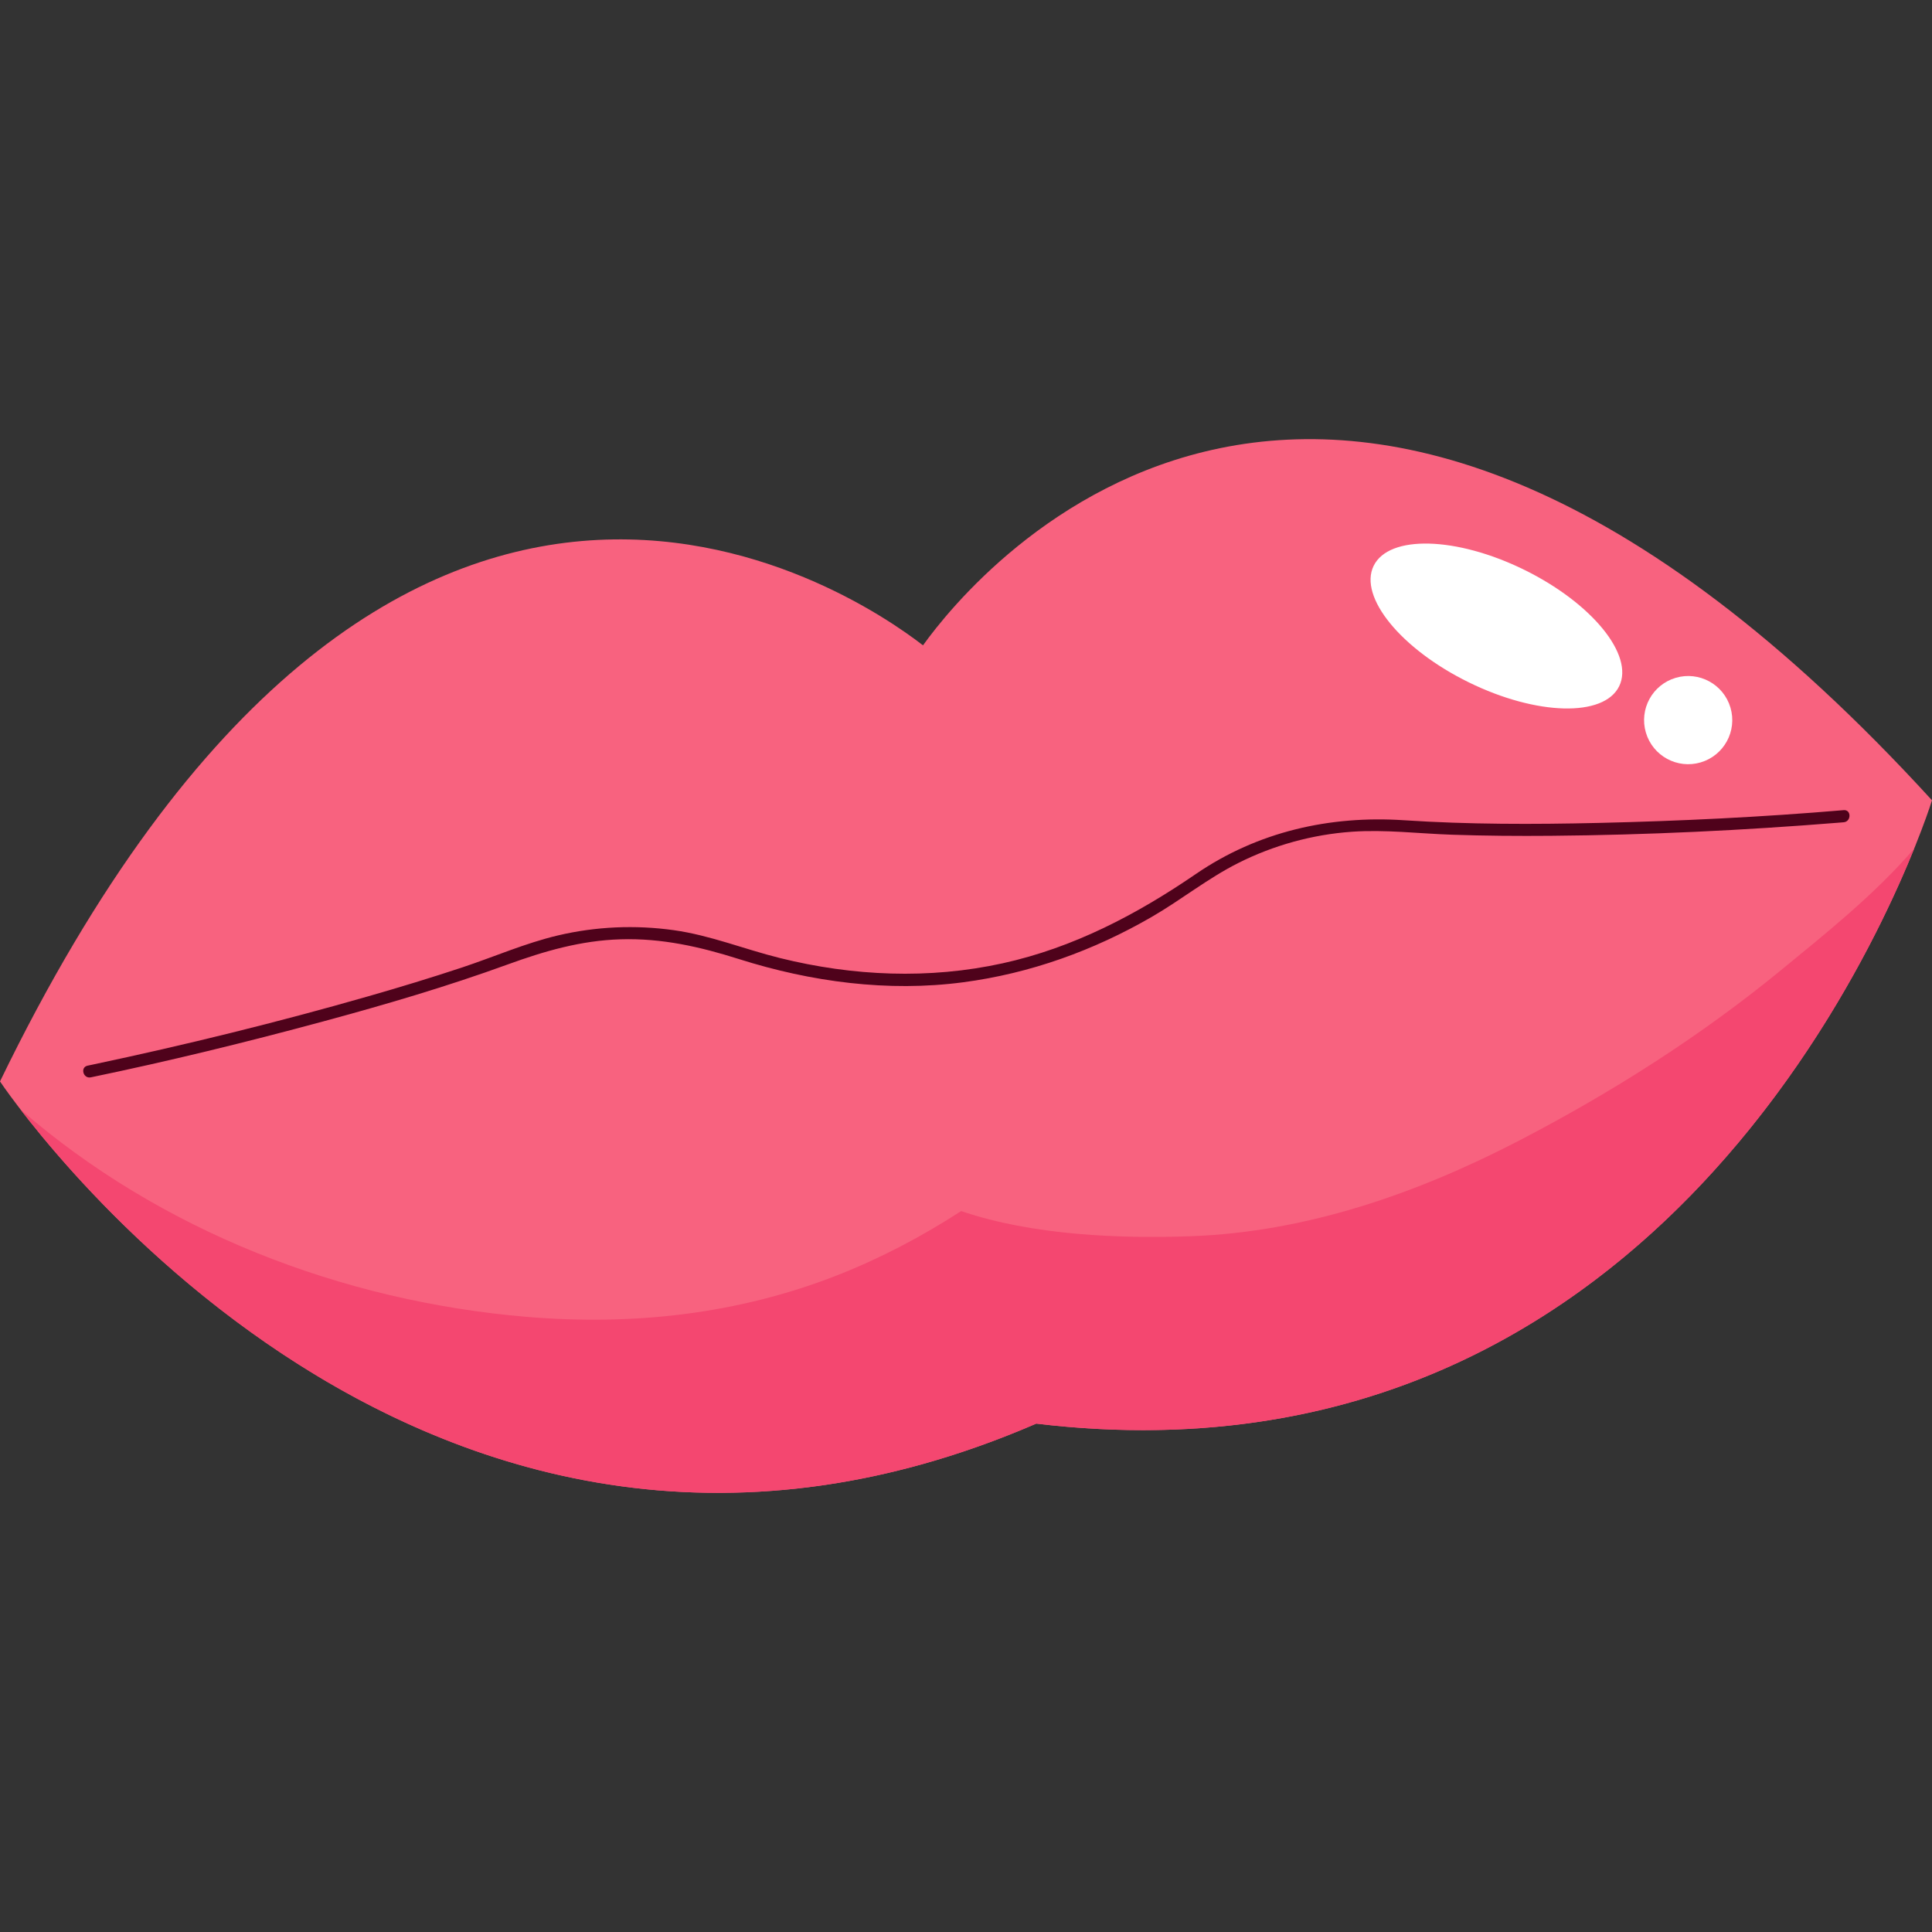 <svg id="Capa_3" enable-background="new 0 0 453.543 453.543" height="512" viewBox="0 0 453.543 453.543" width="512" xmlns="http://www.w3.org/2000/svg"><rect x="0" y="0" width="453.543" height="453.543" fill="#333333" stroke="none"/><g><path d="m216.677 151.496c-16.473-12.761-125.023-86.651-216.677 102.37 0 0 95.999 144.019 243.262 80.333 159.307 19.076 210.281-146.329 210.281-146.329-141.721-155.061-224.712-53.301-236.866-36.374z" fill="#f8627f"/><path d="m418.214 227.649c-18.945 15.557-39.87 28.833-61.613 40.117-23.887 12.397-49.93 21.471-77.035 22.44-16.459.588-37.056-.159-53.934-5.903-9.174 5.951-18.927 11.089-29.088 15.071-23.38 9.162-47.992 11.859-72.917 9.761-43.328-3.648-85.954-20.131-118.811-48.681 21.116 27.467 110.392 129.124 238.447 73.746 133.781 16.019 191.156-98.044 206.111-135.014-9.294 10.863-21.3 20.366-31.16 28.463z" fill="#f44770"/><path d="m432.811 190.185c-19.153 1.625-38.396 2.559-57.61 3.001-15.201.349-30.446.371-45.625-.632-17.392-1.149-34.31 2.675-48.816 12.603-13.925 9.531-28.775 17.328-45.382 20.98-17.291 3.802-35.158 3.018-52.29-1.233-8.354-2.073-16.33-5.337-24.895-6.539-9.061-1.272-18.316-.868-27.226 1.233-7.654 1.805-14.963 5.019-22.419 7.494-7.299 2.424-14.66 4.658-22.052 6.778-21.379 6.131-43.025 11.453-64.785 16.056-.384.081-.767.162-1.151.242-1.791.371-1.033 3.114.756 2.743 18.331-3.799 36.555-8.258 54.623-13.148 14.546-3.936 29.039-8.191 43.207-13.342 8.682-3.156 17.197-5.63 26.51-5.916 9.688-.298 18.678 1.745 27.842 4.647 16.901 5.353 34.939 7.769 52.589 5.443 15.755-2.076 30.688-7.458 44.416-15.426 6.841-3.971 13.048-8.975 20.119-12.542 8.302-4.188 17.46-6.722 26.736-7.374 7.81-.549 15.665.433 23.474.699 7.767.265 15.541.322 23.313.255 22.504-.192 45.034-1.269 67.466-3.079.4-.032.8-.065 1.2-.098 1.81-.154 1.827-3 0-2.845z" fill="#4f021b"/><g fill="#fff"><path d="m380.103 161.1c-3.583 7.302-19.388 6.891-35.303-.918s-25.911-20.058-22.329-27.36c3.583-7.302 19.388-6.891 35.303.918s25.912 20.058 22.329 27.36z"/><path d="m406.232 166.12c1.618 5.482-1.514 11.238-6.997 12.856s-11.238-1.514-12.857-6.997c-1.618-5.483 1.515-11.238 6.997-12.857 5.483-1.617 11.239 1.515 12.857 6.998z"/></g></g></svg>